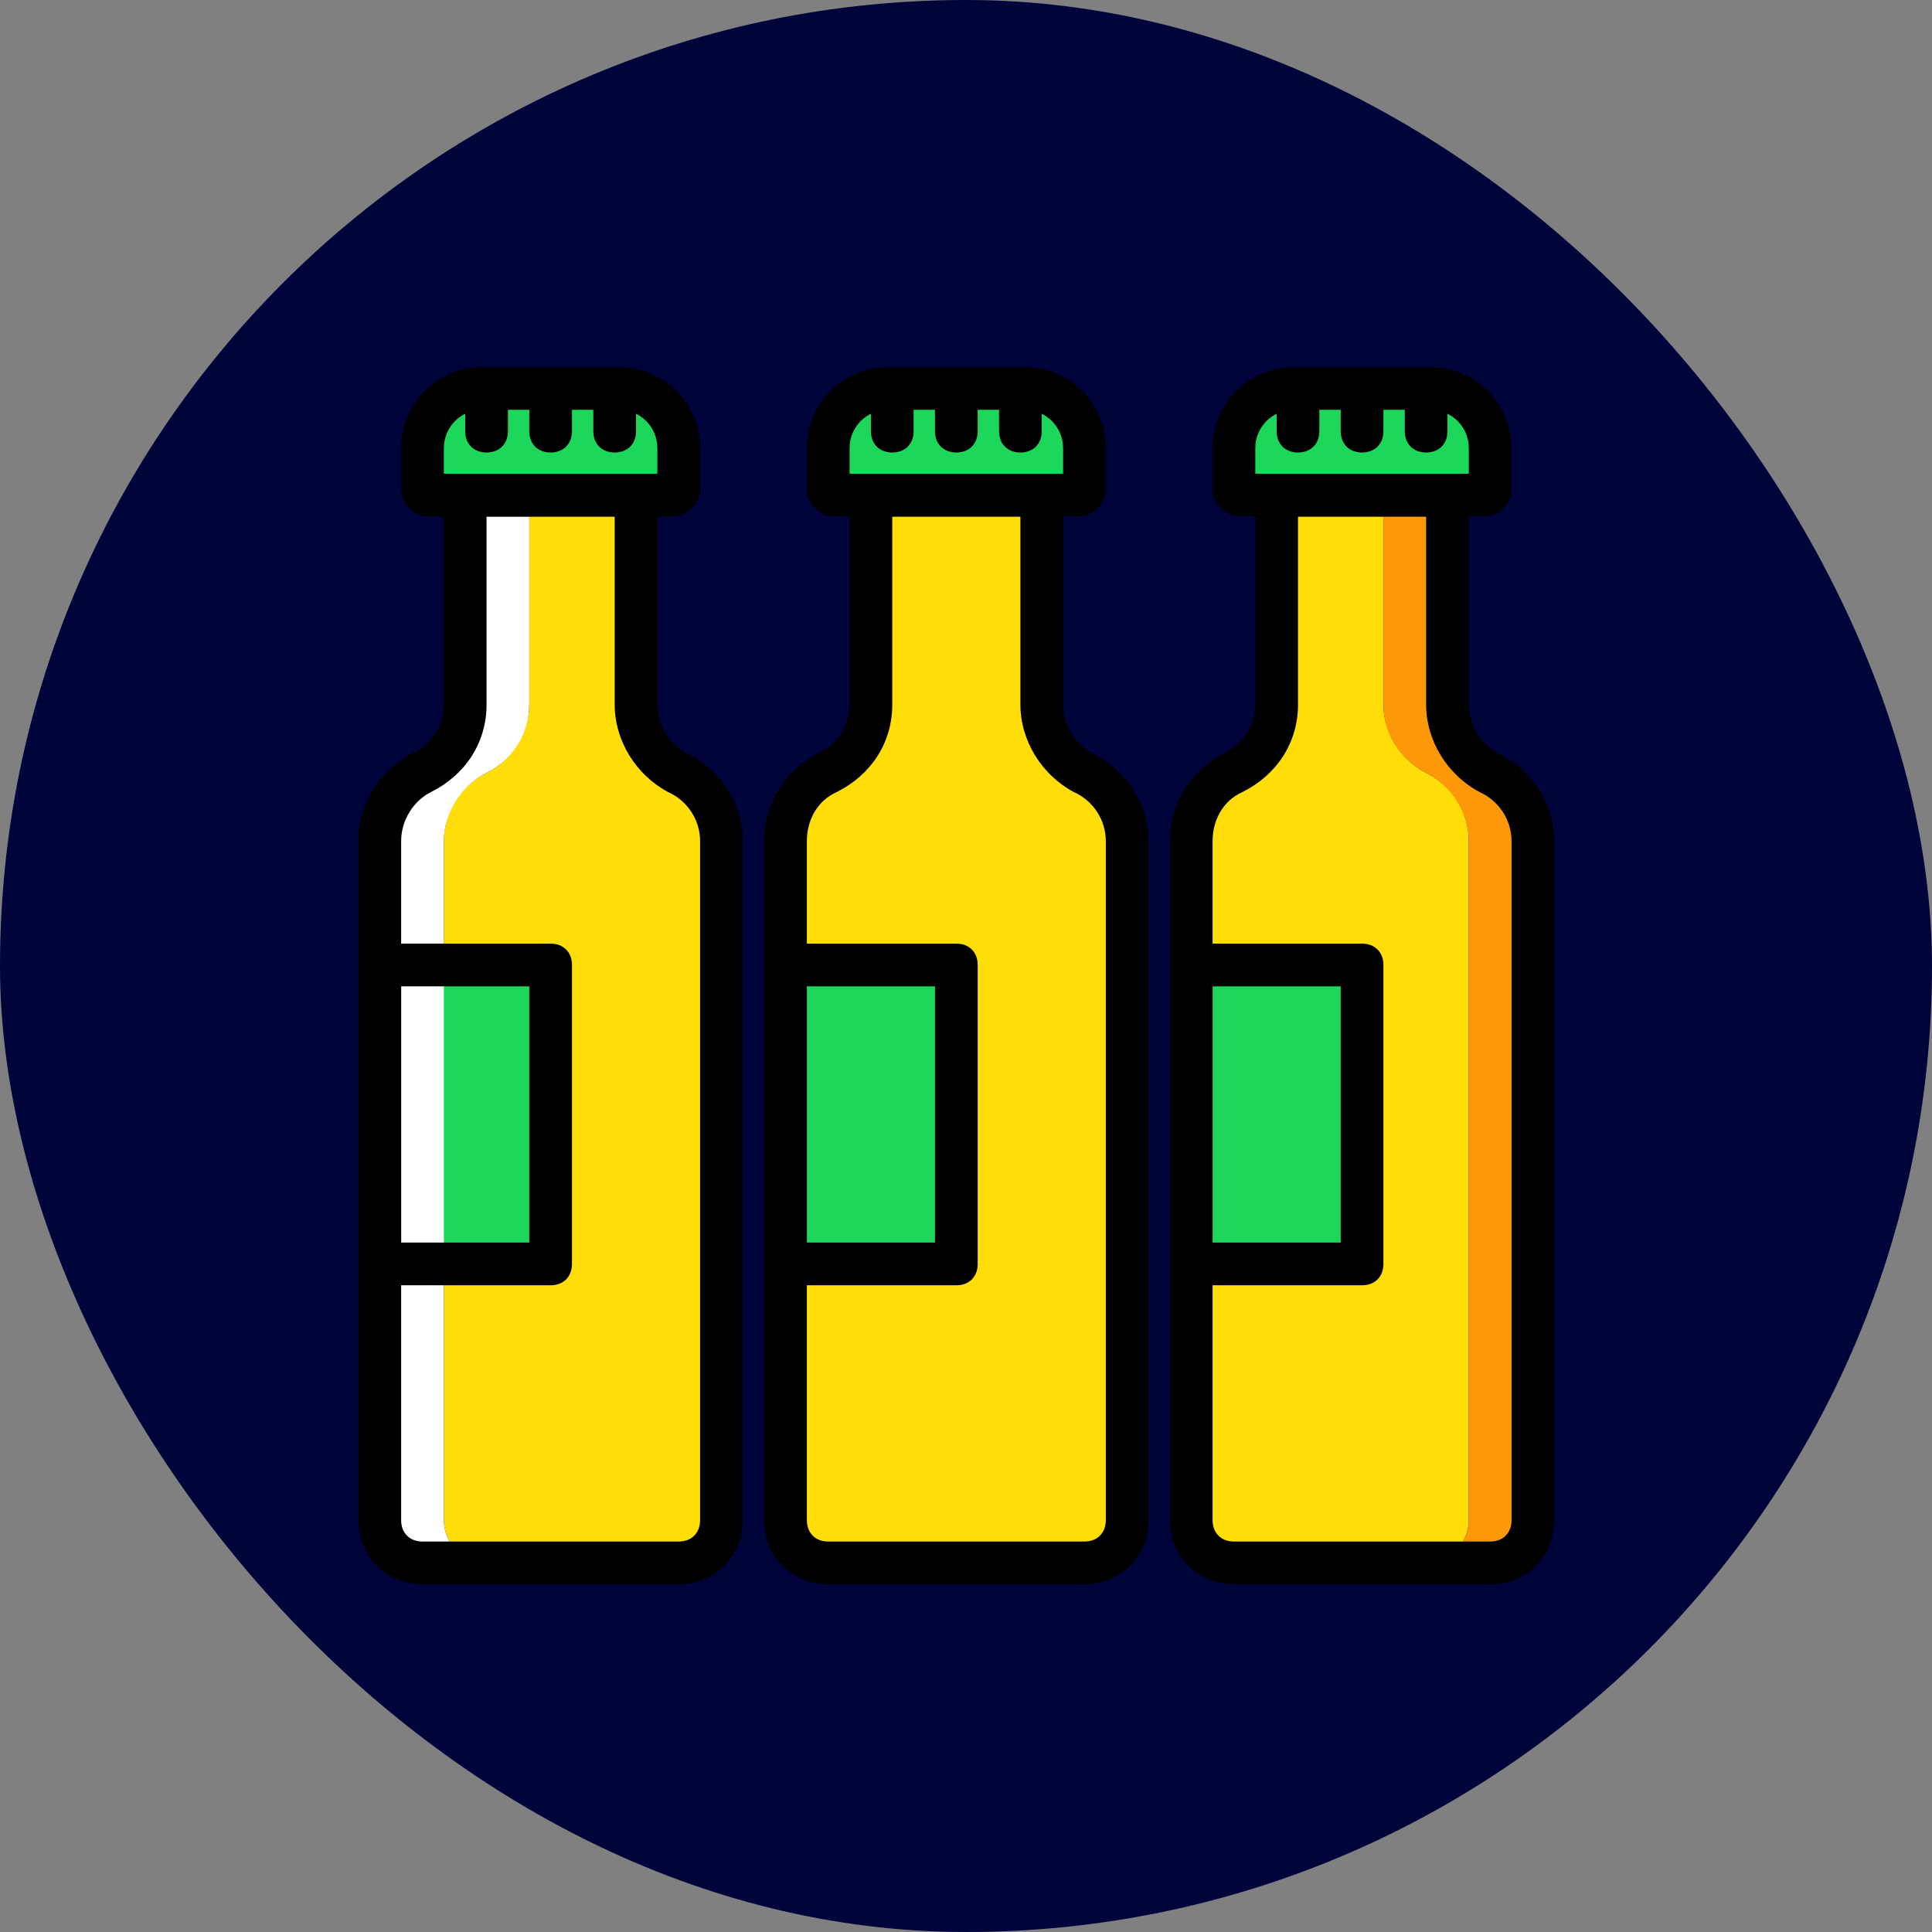 <svg width="100" height="100" viewBox="0 0 100 100" fill="none" xmlns="http://www.w3.org/2000/svg">
<rect x="0" y="0" width="100" height="100" fill="#808080" stroke="none"/>
<rect width="100" height="100" rx="50" fill="#00043A"/>
<path d="M71.047 60.392H69.319C69.288 60.392 69.273 60.377 69.273 60.347V60.059C69.273 59.831 69.47 59.634 69.698 59.634H70.668C70.895 59.634 71.093 59.831 71.093 60.059V60.347C71.093 60.377 71.077 60.392 71.047 60.392Z" fill="#1CD759"/>
<path d="M68.97 65.85H70.183V63.727H68.97V65.85Z" fill="#FEFEFF"/>
<path d="M71.093 68.124H69.273C69.016 68.124 68.818 67.927 68.818 67.669V62.848C68.818 62.575 68.97 62.348 69.197 62.227C69.334 62.166 69.425 62.029 69.425 61.878V60.24H70.941V61.878C70.941 62.029 71.032 62.166 71.153 62.227C71.396 62.348 71.547 62.59 71.547 62.848V67.669C71.547 67.927 71.35 68.124 71.093 68.124ZM69.728 60.544V61.878C69.728 62.151 69.576 62.378 69.334 62.499C69.197 62.56 69.122 62.697 69.122 62.848V67.669C69.122 67.76 69.182 67.821 69.273 67.821H71.093C71.183 67.821 71.244 67.76 71.244 67.669V62.848C71.244 62.697 71.153 62.56 71.017 62.499C70.789 62.378 70.638 62.136 70.638 61.878V60.544H69.728Z" fill="#FFCC1D"/>
<path d="M71.047 60.544H69.319C69.213 60.544 69.122 60.453 69.122 60.347V60.059C69.122 59.74 69.379 59.482 69.698 59.482H70.668C70.986 59.482 71.244 59.74 71.244 60.059V60.347C71.244 60.453 71.153 60.544 71.047 60.544ZM69.425 60.24H70.941V60.059C70.941 59.907 70.82 59.786 70.668 59.786H69.698C69.546 59.786 69.425 59.907 69.425 60.059L69.425 60.24Z" fill="black"/>
<path d="M69.728 60.089C69.637 60.089 69.576 60.028 69.576 59.937V59.634C69.576 59.543 69.637 59.482 69.728 59.482C69.819 59.482 69.88 59.543 69.88 59.634V59.937C69.88 60.028 69.819 60.089 69.728 60.089Z" fill="black"/>
<path d="M70.183 60.089C70.092 60.089 70.031 60.028 70.031 59.937V59.634C70.031 59.543 70.092 59.482 70.183 59.482C70.274 59.482 70.335 59.543 70.335 59.634V59.937C70.335 60.028 70.274 60.089 70.183 60.089Z" fill="black"/>
<path d="M70.638 60.089C70.547 60.089 70.486 60.028 70.486 59.937V59.634C70.486 59.543 70.547 59.482 70.638 59.482C70.729 59.482 70.789 59.543 70.789 59.634V59.937C70.789 60.028 70.729 60.089 70.638 60.089Z" fill="black"/>
<path d="M70.183 66.002H68.97C68.879 66.002 68.818 65.941 68.818 65.85V63.727C68.818 63.637 68.879 63.576 68.97 63.576H70.183C70.274 63.576 70.335 63.637 70.335 63.727V65.85C70.335 65.941 70.274 66.002 70.183 66.002ZM69.122 65.698H70.031V63.879H69.122V65.698Z" fill="#FFCC1D"/>
<path d="M73.978 60.392H72.25C72.219 60.392 72.204 60.377 72.204 60.347V60.059C72.204 59.831 72.401 59.634 72.629 59.634H73.599C73.827 59.634 74.024 59.831 74.024 60.059V60.347C74.024 60.377 74.008 60.392 73.978 60.392Z" fill="#1CD759"/>
<path d="M71.901 65.85H73.114V63.727H71.901V65.85Z" fill="#FEFEFF"/>
<path d="M74.024 68.124H72.204C71.947 68.124 71.749 67.927 71.749 67.669V62.848C71.749 62.575 71.901 62.348 72.129 62.227C72.265 62.166 72.356 62.029 72.356 61.878V60.24H73.872V61.878C73.872 62.029 73.963 62.166 74.084 62.227C74.327 62.348 74.478 62.59 74.478 62.848V67.669C74.478 67.927 74.281 68.124 74.024 68.124ZM72.659 60.544V61.878C72.659 62.151 72.508 62.378 72.265 62.499C72.129 62.56 72.053 62.697 72.053 62.848V67.669C72.053 67.76 72.113 67.821 72.204 67.821H74.024C74.115 67.821 74.175 67.76 74.175 67.669V62.848C74.175 62.697 74.084 62.56 73.948 62.499C73.72 62.378 73.569 62.136 73.569 61.878V60.544H72.659Z" fill="#FFCC1D"/>
<path d="M73.978 60.544H72.25C72.144 60.544 72.053 60.453 72.053 60.347V60.059C72.053 59.74 72.311 59.482 72.629 59.482H73.599C73.918 59.482 74.175 59.74 74.175 60.059V60.347C74.175 60.453 74.084 60.544 73.978 60.544ZM72.356 60.24H73.872V60.059C73.872 59.907 73.751 59.786 73.599 59.786H72.629C72.477 59.786 72.356 59.907 72.356 60.059L72.356 60.24Z" fill="black"/>
<path d="M22.974 78.684V43.537C22.974 41.99 23.858 40.663 25.184 40C26.511 39.337 27.395 37.9 27.395 36.463V25.632H32.921V36.463C32.921 38.011 33.805 39.337 35.132 40C36.458 40.663 37.342 42.1 37.342 43.537V78.684C37.342 79.9 36.347 80.895 35.132 80.895H25.184C23.968 80.895 22.974 79.9 22.974 78.684Z" fill="#FFDD09"/>
<path d="M19.658 65.421H28.5V49.947H19.658V65.421V65.421Z" fill="#1CD759"/>
<path d="M34.8 25.632H22.2C21.979 25.632 21.868 25.521 21.868 25.3V23.2C21.868 21.542 23.305 20.105 24.963 20.105H32.037C33.695 20.105 35.132 21.542 35.132 23.2V25.3C35.132 25.521 35.021 25.632 34.8 25.632Z" fill="#1CD759"/>
<path d="M55.8 25.632H43.2C42.979 25.632 42.868 25.521 42.868 25.3V23.2C42.868 21.542 44.305 20.105 45.963 20.105H53.037C54.695 20.105 56.132 21.542 56.132 23.2V25.3C56.132 25.521 56.021 25.632 55.8 25.632Z" fill="#1CD759"/>
<path d="M76.8 25.632H64.2C63.979 25.632 63.868 25.521 63.868 25.3V23.2C63.868 21.542 65.305 20.105 66.963 20.105H74.037C75.695 20.105 77.132 21.542 77.132 23.2V25.3C77.132 25.521 77.021 25.632 76.8 25.632Z" fill="#1CD759"/>
<path d="M58.342 78.684V43.537C58.342 41.99 57.458 40.663 56.132 40C54.805 39.337 53.921 37.9 53.921 36.463V25.632H45.079V36.463C45.079 38.011 44.195 39.337 42.868 40C41.542 40.663 40.658 42.1 40.658 43.537V78.684C40.658 79.9 41.653 80.895 42.868 80.895H56.132C57.347 80.895 58.342 79.9 58.342 78.684Z" fill="#FFDD09"/>
<path d="M76.026 78.684V43.537C76.026 41.99 75.142 40.663 73.816 40C72.49 39.337 71.605 37.9 71.605 36.463V25.632H66.079V36.463C66.079 38.011 65.195 39.337 63.868 40C62.542 40.663 61.658 42.1 61.658 43.537V78.684C61.658 79.9 62.653 80.895 63.868 80.895H73.816C75.032 80.895 76.026 79.9 76.026 78.684Z" fill="#FFDD09"/>
<path d="M77.132 40C75.805 39.337 74.921 37.9 74.921 36.463V25.632H71.605V36.463C71.605 38.011 72.489 39.337 73.816 40C75.142 40.663 76.026 42.1 76.026 43.537V78.684C76.026 79.9 75.032 80.895 73.816 80.895H77.132C78.347 80.895 79.342 79.9 79.342 78.684V43.537C79.342 42.1 78.458 40.663 77.132 40Z" fill="#FD9808"/>
<path d="M21.869 40C23.195 39.337 24.079 37.9 24.079 36.463V25.632H27.395V36.463C27.395 38.011 26.511 39.337 25.184 40C23.858 40.663 22.974 42.1 22.974 43.537V78.684C22.974 79.9 23.968 80.895 25.184 80.895H21.869C20.653 80.895 19.658 79.9 19.658 78.684V43.537C19.658 42.1 20.542 40.663 21.869 40Z" fill="white"/>
<path d="M40.658 65.421H49.5V49.947H40.658V65.421Z" fill="#1CD759"/>
<path d="M61.658 65.421H70.5V49.947H61.658V65.421Z" fill="#1CD759"/>
<path d="M35.132 82H21.869C19.99 82 18.553 80.563 18.553 78.684V43.537C18.553 41.547 19.658 39.889 21.316 39.005C22.311 38.563 22.974 37.569 22.974 36.463V24.526H34.026V36.463C34.026 37.568 34.69 38.563 35.574 39.005C37.342 39.889 38.447 41.658 38.447 43.537V78.684C38.447 80.563 37.011 82 35.132 82ZM25.184 26.737V36.463C25.184 38.453 24.079 40.111 22.311 40.995C21.426 41.437 20.763 42.432 20.763 43.537V78.684C20.763 79.347 21.205 79.79 21.869 79.79H35.132C35.795 79.79 36.237 79.347 36.237 78.684V43.537C36.237 42.432 35.574 41.437 34.579 40.995C32.921 40.111 31.816 38.342 31.816 36.463V26.737H25.184Z" fill="black"/>
<path d="M34.8 26.737H22.2C21.426 26.737 20.763 26.074 20.763 25.3V23.2C20.763 20.879 22.642 19 24.963 19H32.037C34.358 19 36.237 20.879 36.237 23.2V25.3C36.237 26.074 35.574 26.737 34.8 26.737ZM22.974 24.526H34.026V23.2C34.026 22.095 33.142 21.21 32.037 21.21H24.963C23.858 21.21 22.974 22.095 22.974 23.2V24.526Z" fill="black"/>
<path d="M25.184 23.421C24.521 23.421 24.079 22.979 24.079 22.316V20.105C24.079 19.442 24.521 19 25.184 19C25.848 19 26.29 19.442 26.29 20.105V22.316C26.29 22.979 25.847 23.421 25.184 23.421Z" fill="black"/>
<path d="M28.5 23.421C27.837 23.421 27.395 22.979 27.395 22.316V20.105C27.395 19.442 27.837 19 28.5 19C29.163 19 29.605 19.442 29.605 20.105V22.316C29.605 22.979 29.163 23.421 28.5 23.421Z" fill="black"/>
<path d="M31.816 23.421C31.153 23.421 30.711 22.979 30.711 22.316V20.105C30.711 19.442 31.153 19 31.816 19C32.479 19 32.921 19.442 32.921 20.105V22.316C32.921 22.979 32.479 23.421 31.816 23.421Z" fill="black"/>
<path d="M56.132 82H42.868C40.989 82 39.553 80.563 39.553 78.684V43.537C39.553 41.547 40.658 39.889 42.316 39.005C43.31 38.563 43.974 37.569 43.974 36.463V24.526H55.026V36.463C55.026 37.568 55.69 38.563 56.574 39.005C58.342 39.889 59.447 41.658 59.447 43.537V78.684C59.447 80.563 58.011 82 56.132 82ZM46.184 26.737V36.463C46.184 38.453 45.079 40.111 43.311 40.995C42.316 41.437 41.763 42.432 41.763 43.537V78.684C41.763 79.347 42.205 79.79 42.868 79.79H56.132C56.795 79.79 57.237 79.347 57.237 78.684V43.537C57.237 42.432 56.574 41.437 55.579 40.995C53.921 40.111 52.816 38.342 52.816 36.463V26.737H46.184Z" fill="black"/>
<path d="M55.8 26.737H43.2C42.426 26.737 41.763 26.074 41.763 25.3V23.2C41.763 20.879 43.642 19 45.963 19H53.037C55.358 19 57.237 20.879 57.237 23.2V25.3C57.237 26.074 56.574 26.737 55.8 26.737ZM43.974 24.526H55.026V23.2C55.026 22.095 54.142 21.21 53.037 21.21H45.963C44.858 21.21 43.974 22.095 43.974 23.2L43.974 24.526Z" fill="black"/>
<path d="M46.184 23.421C45.521 23.421 45.079 22.979 45.079 22.316V20.105C45.079 19.442 45.521 19 46.184 19C46.847 19 47.289 19.442 47.289 20.105V22.316C47.289 22.979 46.847 23.421 46.184 23.421Z" fill="black"/>
<path d="M49.5 23.421C48.837 23.421 48.395 22.979 48.395 22.316V20.105C48.395 19.442 48.837 19 49.5 19C50.163 19 50.605 19.442 50.605 20.105V22.316C50.605 22.979 50.163 23.421 49.5 23.421Z" fill="black"/>
<path d="M52.816 23.421C52.153 23.421 51.711 22.979 51.711 22.316V20.105C51.711 19.442 52.153 19 52.816 19C53.479 19 53.921 19.442 53.921 20.105V22.316C53.921 22.979 53.479 23.421 52.816 23.421Z" fill="black"/>
<path d="M77.132 82H63.868C61.989 82 60.553 80.563 60.553 78.684V43.537C60.553 41.547 61.658 39.889 63.316 39.005C64.311 38.563 64.974 37.569 64.974 36.463V24.526H76.026V36.463C76.026 37.568 76.689 38.563 77.574 39.005C79.342 39.889 80.447 41.658 80.447 43.537V78.684C80.447 80.563 79.011 82 77.132 82ZM67.184 26.737V36.463C67.184 38.453 66.079 40.111 64.311 40.995C63.316 41.437 62.763 42.432 62.763 43.537V78.684C62.763 79.347 63.205 79.79 63.868 79.79H77.132C77.795 79.79 78.237 79.347 78.237 78.684V43.537C78.237 42.432 77.574 41.437 76.579 40.995C74.921 40.111 73.816 38.342 73.816 36.463V26.737H67.184Z" fill="black"/>
<path d="M76.8 26.737H64.2C63.426 26.737 62.763 26.074 62.763 25.3V23.2C62.763 20.879 64.642 19 66.963 19H74.037C76.358 19 78.237 20.879 78.237 23.2V25.3C78.237 26.074 77.574 26.737 76.8 26.737ZM64.974 24.526H76.026V23.2C76.026 22.095 75.142 21.21 74.037 21.21H66.963C65.858 21.21 64.974 22.095 64.974 23.2V24.526H64.974Z" fill="black"/>
<path d="M67.184 23.421C66.521 23.421 66.079 22.979 66.079 22.316V20.105C66.079 19.442 66.521 19 67.184 19C67.847 19 68.289 19.442 68.289 20.105V22.316C68.29 22.979 67.847 23.421 67.184 23.421Z" fill="black"/>
<path d="M70.5 23.421C69.837 23.421 69.395 22.979 69.395 22.316V20.105C69.395 19.442 69.837 19 70.5 19C71.163 19 71.605 19.442 71.605 20.105V22.316C71.605 22.979 71.163 23.421 70.5 23.421Z" fill="black"/>
<path d="M73.816 23.421C73.153 23.421 72.711 22.979 72.711 22.316V20.105C72.711 19.442 73.153 19 73.816 19C74.479 19 74.921 19.442 74.921 20.105V22.316C74.921 22.979 74.479 23.421 73.816 23.421Z" fill="black"/>
<path d="M28.5 66.526H19.658C18.995 66.526 18.553 66.084 18.553 65.421V49.947C18.553 49.284 18.995 48.842 19.658 48.842H28.5C29.163 48.842 29.605 49.284 29.605 49.947V65.421C29.605 66.084 29.163 66.526 28.5 66.526ZM20.763 64.316H27.395V51.053H20.763V64.316Z" fill="black"/>
<path d="M49.5 66.526H40.658C39.995 66.526 39.553 66.084 39.553 65.421V49.947C39.553 49.284 39.995 48.842 40.658 48.842H49.5C50.163 48.842 50.605 49.284 50.605 49.947V65.421C50.605 66.084 50.163 66.526 49.5 66.526ZM41.763 64.316H48.395V51.053H41.763V64.316Z" fill="black"/>
<path d="M70.5 66.526H61.658C60.995 66.526 60.553 66.084 60.553 65.421V49.947C60.553 49.284 60.995 48.842 61.658 48.842H70.5C71.163 48.842 71.605 49.284 71.605 49.947V65.421C71.605 66.084 71.163 66.526 70.5 66.526ZM62.763 64.316H69.395V51.053H62.763V64.316Z" fill="black"/>
</svg>
